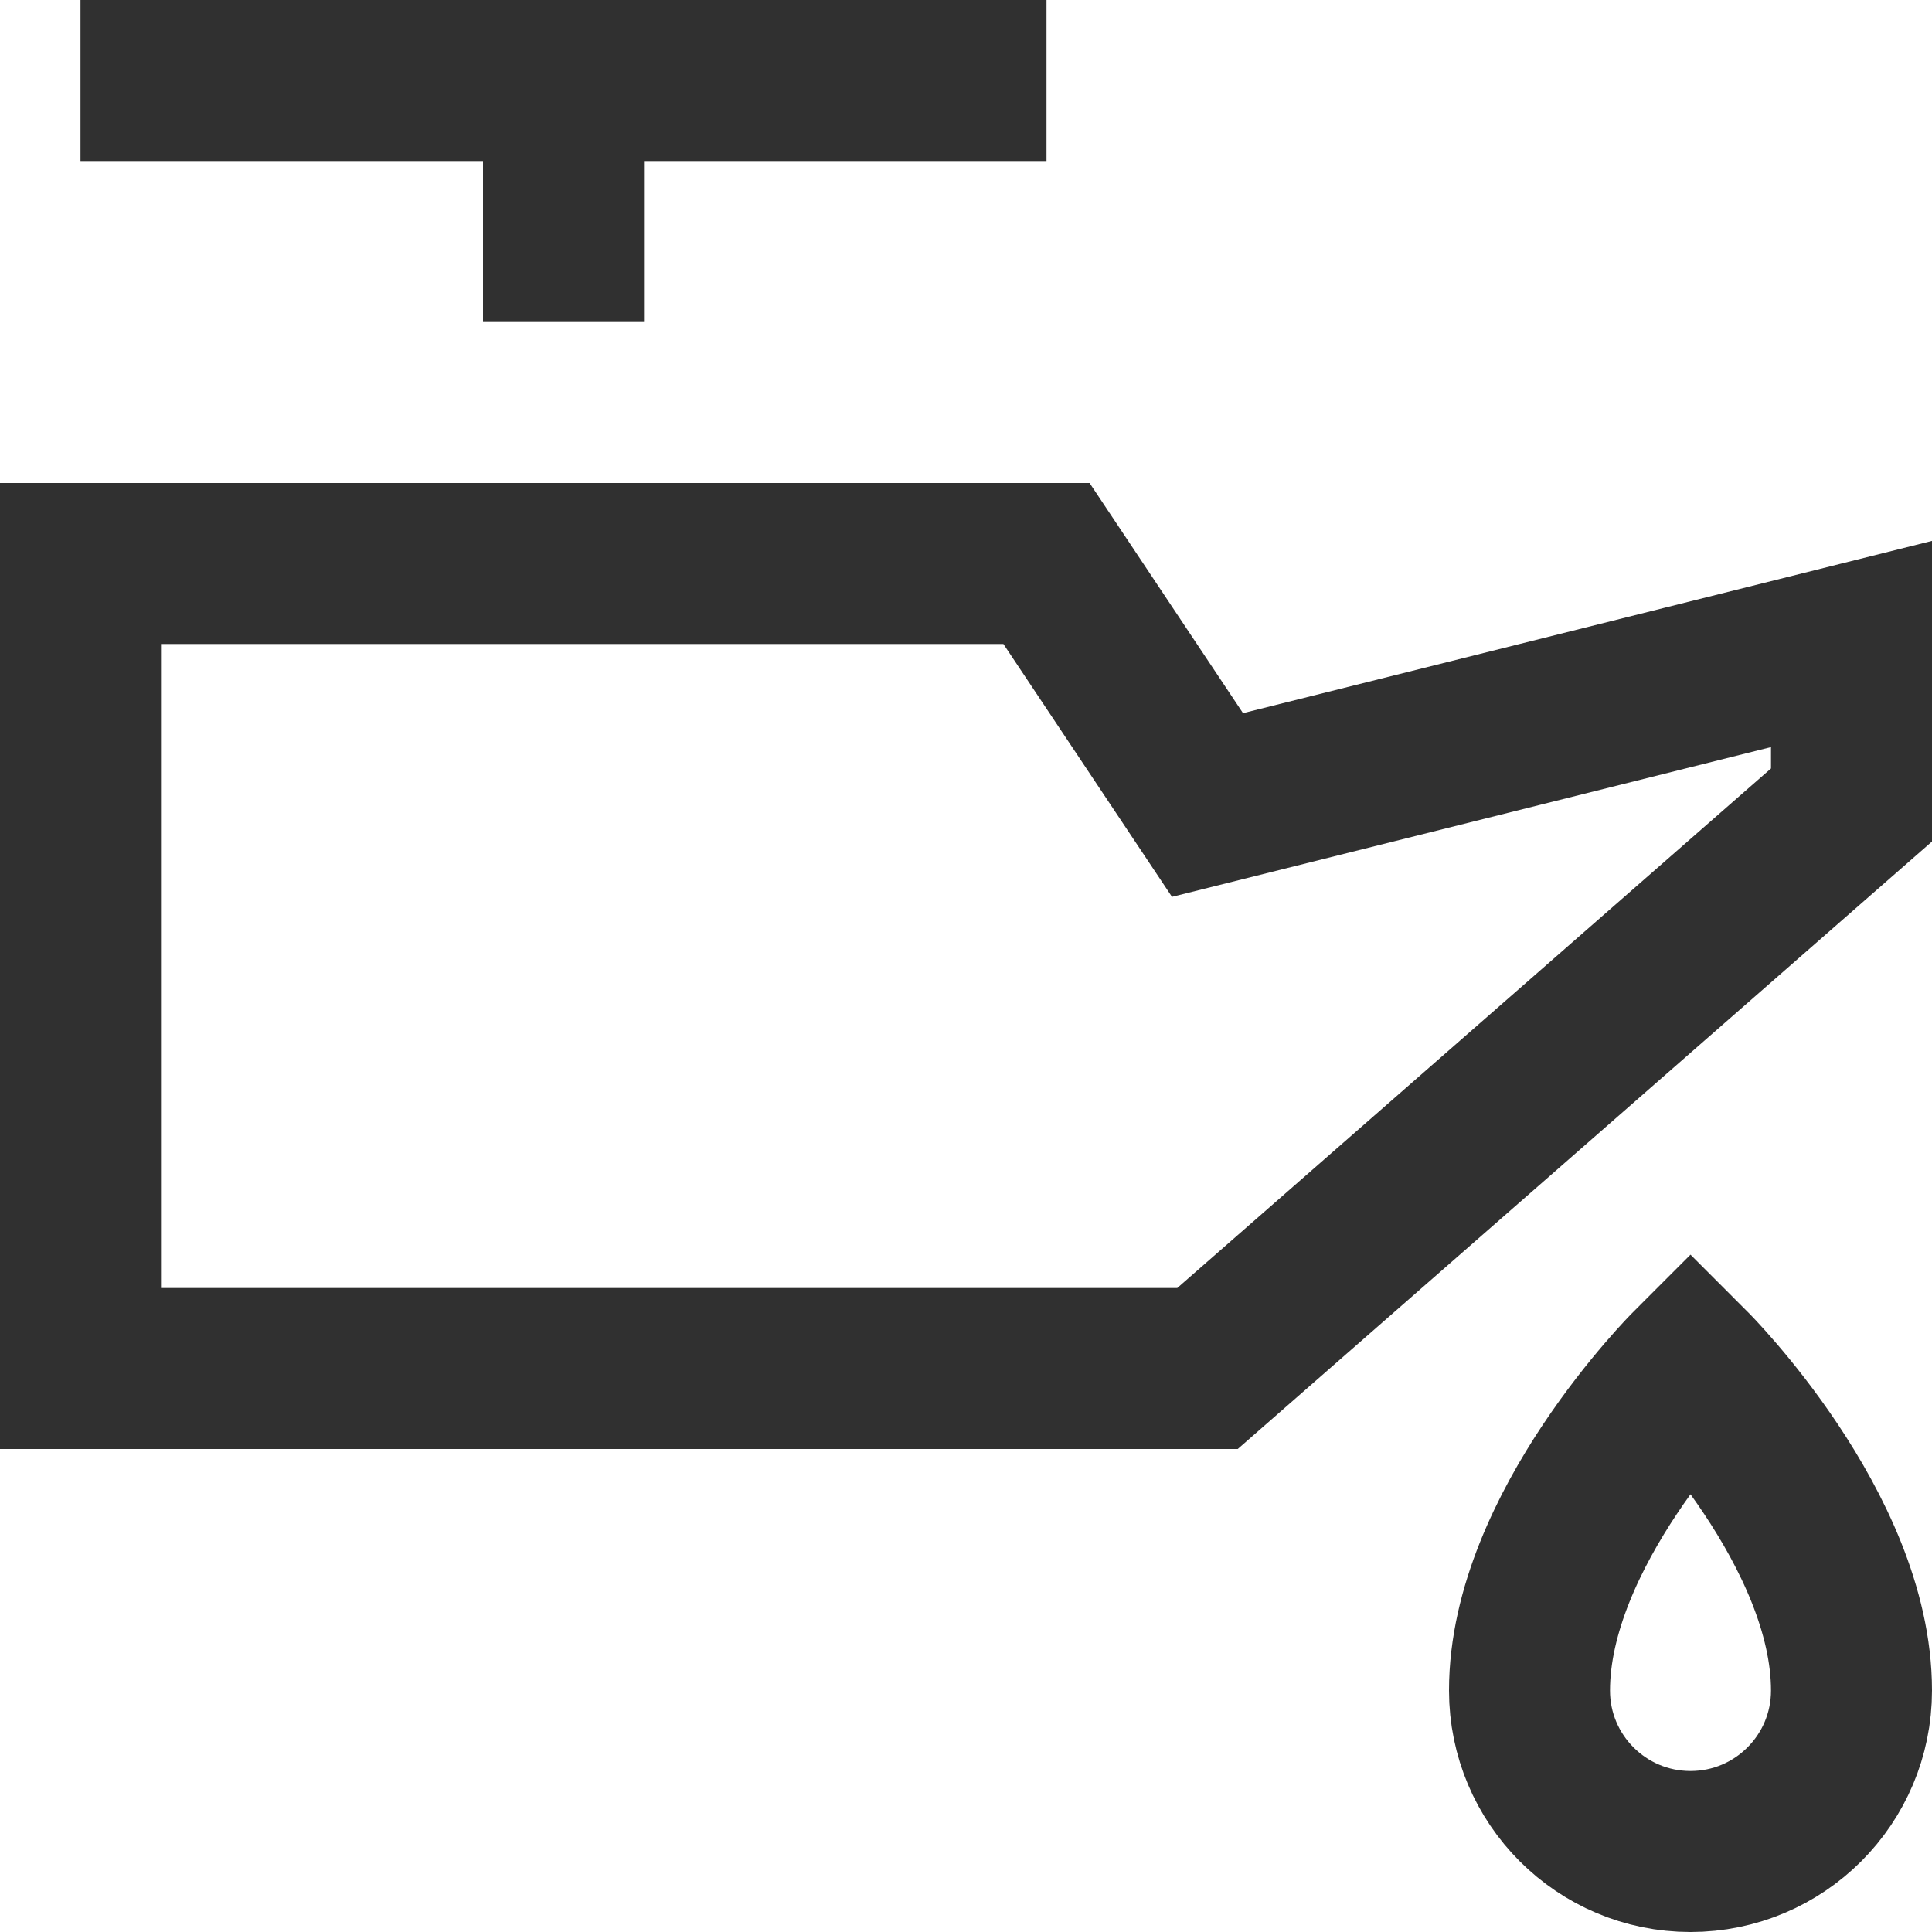 <?xml version="1.0" encoding="UTF-8"?>
<svg width="24px" height="24px" viewBox="0 0 24 24" version="1.1" xmlns="http://www.w3.org/2000/svg" xmlns:xlink="http://www.w3.org/1999/xlink">
    <!-- Generator: Sketch 49 (51002) - http://www.bohemiancoding.com/sketch -->
    <title>Maintenance Icons/transmission-oil</title>
    <desc>Created with Sketch.</desc>
    <defs></defs>
    <g id="Maintenance" stroke="none" stroke-width="1" fill="none" fill-rule="evenodd" stroke-linecap="square">
        <g id="智能保养-服务启用-低频保养" transform="translate(-255, -304)" stroke="#303030" stroke-width="2">
            <g id="Content" transform="translate(192, 72)">
                <g id="table" transform="translate(0, 177)">
                    <g id="Row" transform="translate(0, 33)">
                        <g id="Maintenance-Icons/transmission-oil" transform="translate(63, 22)">
                            <polygon id="Shape" points="15 17 1 17 1 7 13 7 15 10 23 8 23 10"></polygon>
                            <path d="M2,1 L12,1" id="Shape"></path>
                            <path d="M7,3 L7,1" id="Shape"></path>
                            <path d="M19,21 C19,19 21,17 21,17 C21,17 23,19 23,21 C23,22.105 22.105,23 21,23 C19.895,23 19,22.105 19,21 Z" id="Shape"></path>
                        </g>
                    </g>
                </g>
            </g>
        </g>
    </g>
</svg>